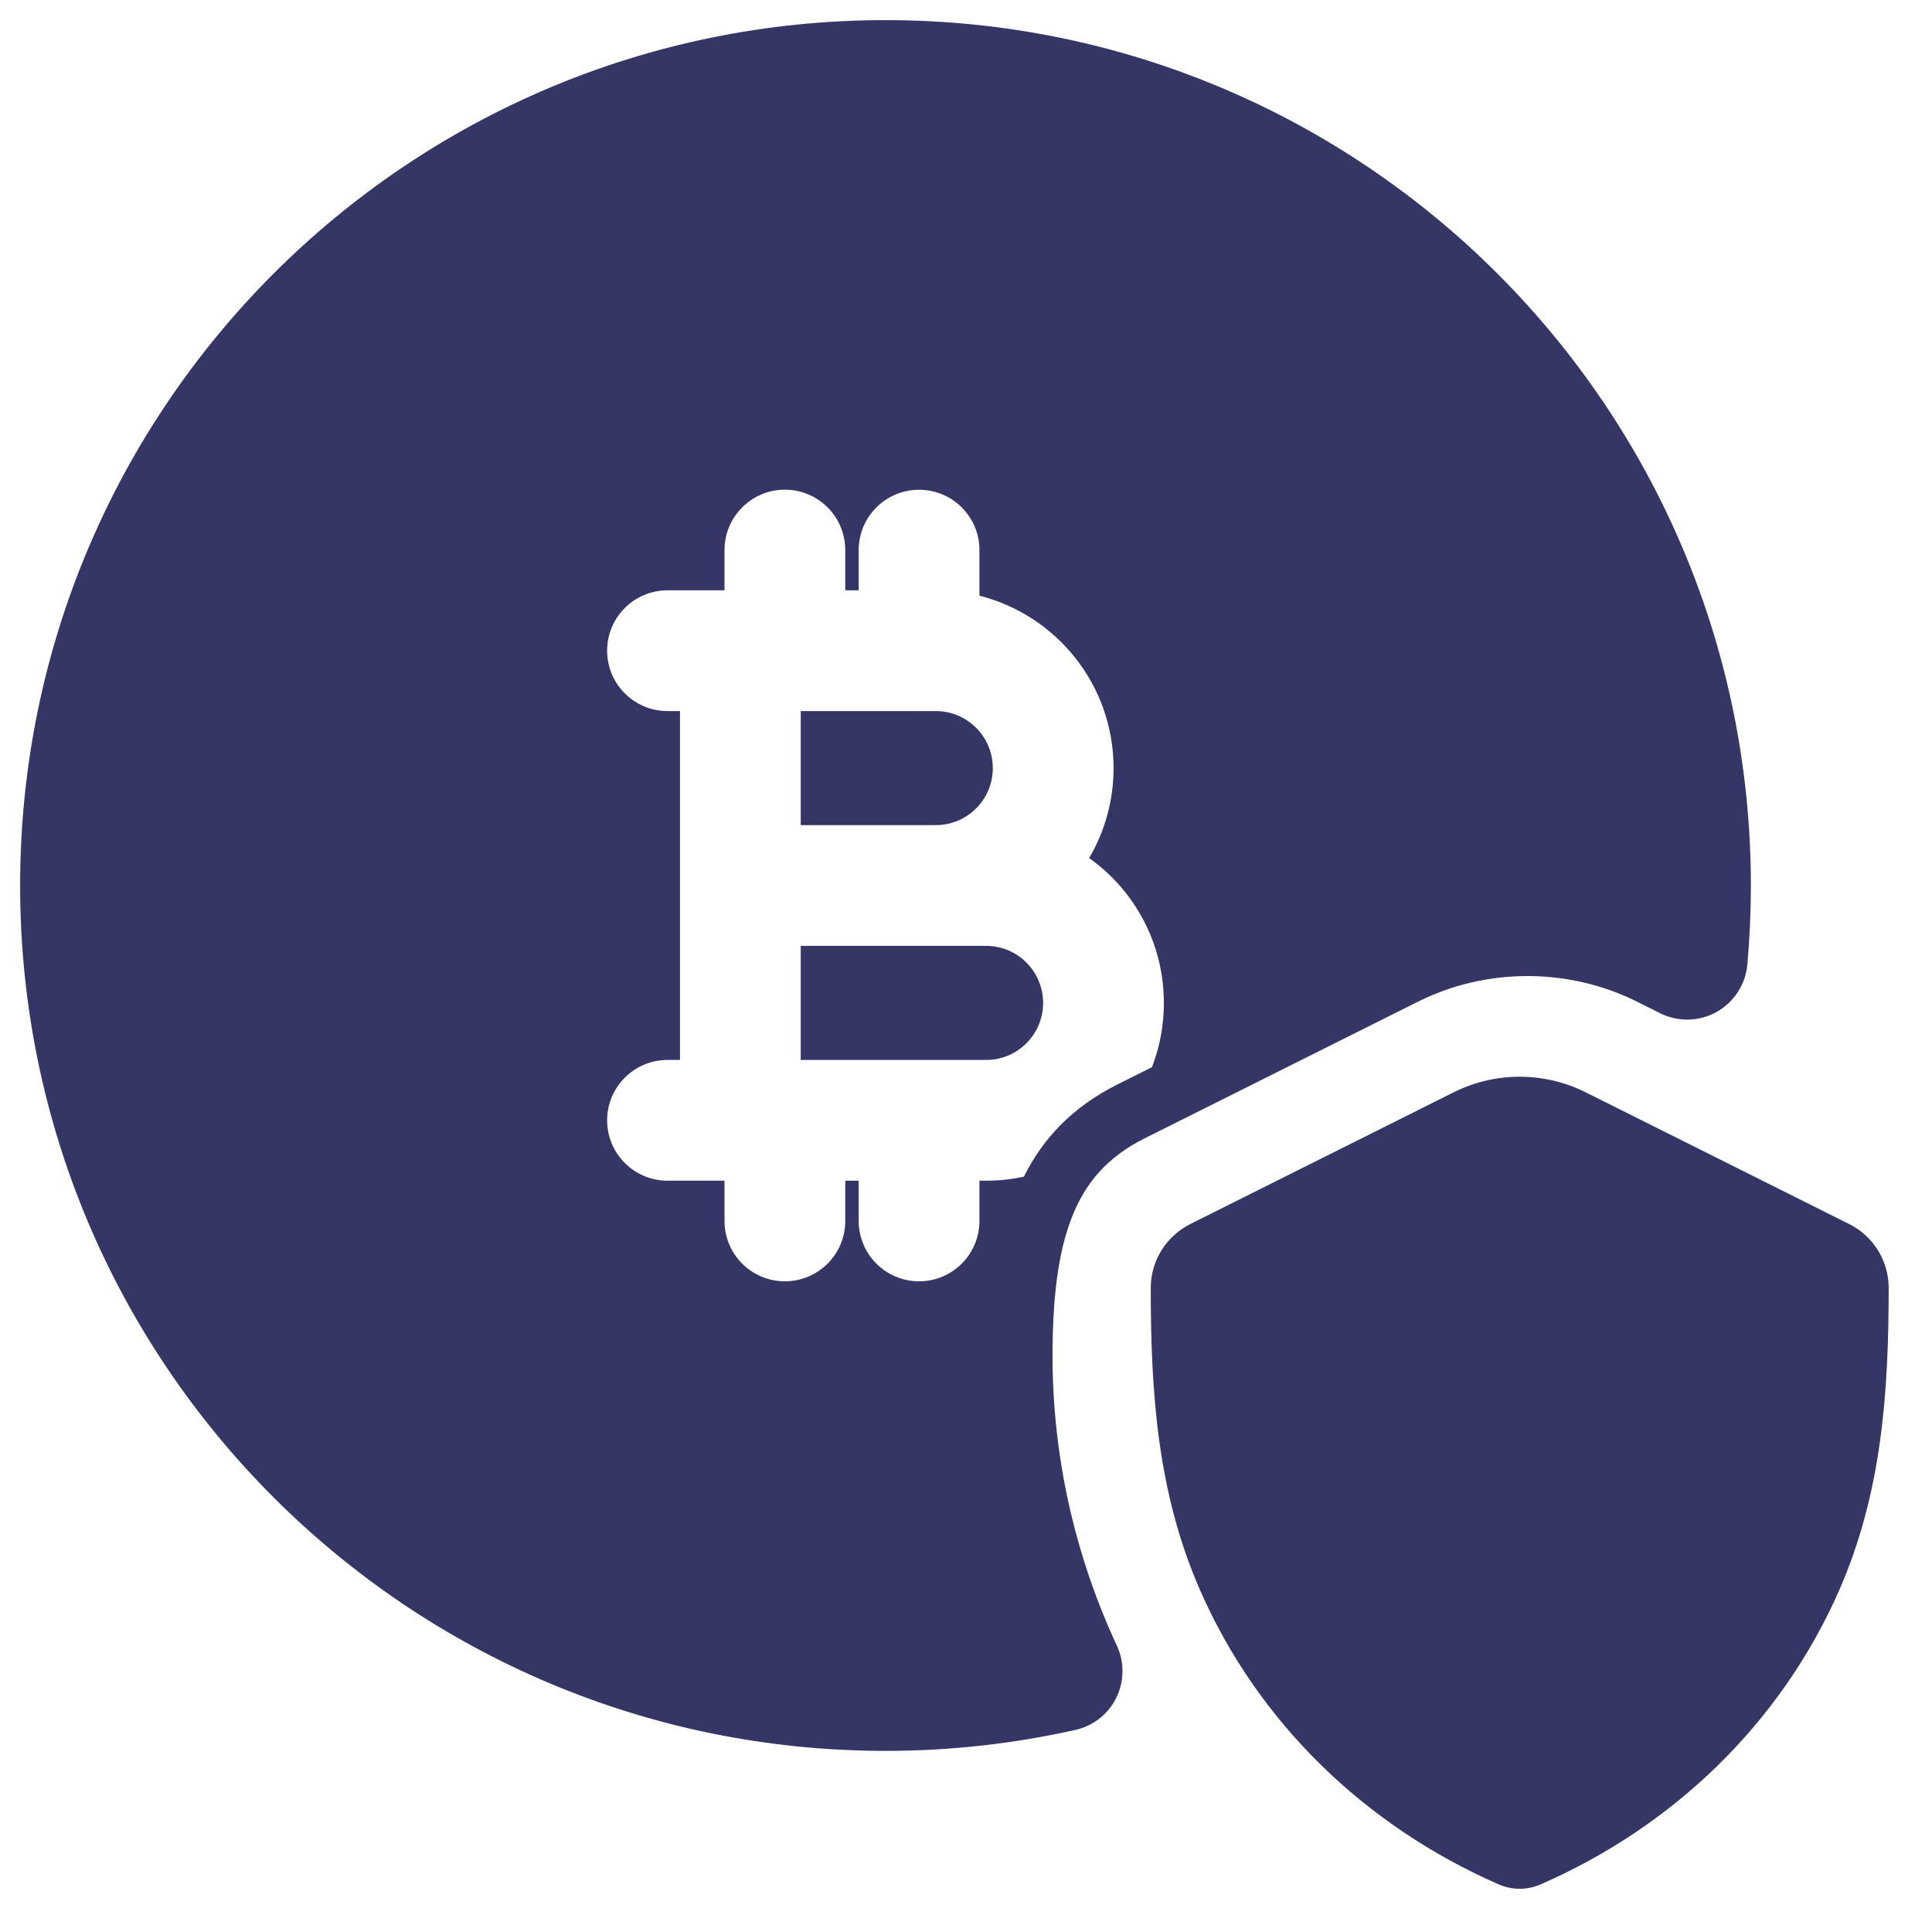<svg width="24" height="24" viewBox="0 0 24 24" fill="none" xmlns="http://www.w3.org/2000/svg">
<g clip-path="url(#clip0_9001_302017)">
<path d="M9.947 8.833L9.947 10.25H11.625C12.016 10.25 12.333 9.933 12.333 9.542C12.333 9.151 12.016 8.833 11.625 8.833H11.422L11.417 8.834L11.411 8.833H9.947Z" fill="#353566"/>
<path d="M9.947 13.167V11.75H12.25C12.641 11.75 12.958 12.067 12.958 12.459C12.958 12.85 12.641 13.167 12.25 13.167H9.947Z" fill="#353566"/>
<path fill-rule="evenodd" clip-rule="evenodd" d="M17.611 12.445C18.463 12.018 19.486 12.018 20.34 12.445L20.623 12.587C20.845 12.697 21.107 12.692 21.324 12.571C21.54 12.45 21.683 12.23 21.706 11.984C21.735 11.659 21.75 11.331 21.75 11C21.75 5.063 16.937 0.25 11 0.25C5.063 0.25 0.25 5.063 0.25 11C0.25 16.937 5.063 21.75 11 21.75C11.809 21.75 12.598 21.66 13.358 21.49C13.579 21.441 13.767 21.294 13.867 21.09C13.967 20.887 13.97 20.648 13.874 20.443C13.357 19.33 13.075 18.105 13.075 16.845C13.075 16.119 13.144 15.55 13.32 15.109C13.484 14.697 13.75 14.376 14.219 14.141L17.611 12.445ZM9.75 6.083C10.164 6.083 10.5 6.419 10.5 6.833V7.333H10.667V6.834C10.667 6.419 11.003 6.084 11.417 6.084C11.831 6.084 12.167 6.419 12.167 6.834V7.4C13.124 7.642 13.833 8.509 13.833 9.542C13.833 9.949 13.723 10.331 13.53 10.659C14.092 11.059 14.458 11.716 14.458 12.459C14.458 12.74 14.406 13.009 14.31 13.257L13.882 13.471C13.323 13.751 12.956 14.141 12.719 14.617C12.568 14.65 12.411 14.667 12.25 14.667H12.167V15.167C12.167 15.581 11.831 15.917 11.417 15.917C11.003 15.917 10.667 15.581 10.667 15.167V14.667H10.5V15.167C10.5 15.581 10.164 15.917 9.75 15.917C9.336 15.917 9 15.581 9 15.167V14.667H8.292C7.878 14.667 7.542 14.331 7.542 13.917C7.542 13.503 7.878 13.167 8.292 13.167H8.447L8.447 8.833H8.292C7.878 8.833 7.542 8.498 7.542 8.083C7.542 7.669 7.878 7.333 8.292 7.333H9L9 6.833C9 6.419 9.336 6.083 9.75 6.083Z" fill="#353566"/>
<path d="M19.698 13.569C19.181 13.311 18.574 13.311 18.058 13.569L14.787 15.205C14.486 15.356 14.295 15.663 14.295 16C14.295 17.296 14.377 18.54 14.906 19.75C15.634 21.413 16.976 22.692 18.619 23.409C18.784 23.481 18.971 23.481 19.137 23.409C20.78 22.692 22.122 21.411 22.85 19.748C23.378 18.539 23.461 17.296 23.462 16.001C23.462 15.664 23.272 15.355 22.97 15.205L19.698 13.569Z" fill="#353566"/>
</g>
<defs>
<clipPath id="clip0_9001_302017">
<rect width="24" height="24" fill="white"/>
</clipPath>
</defs>
</svg>
